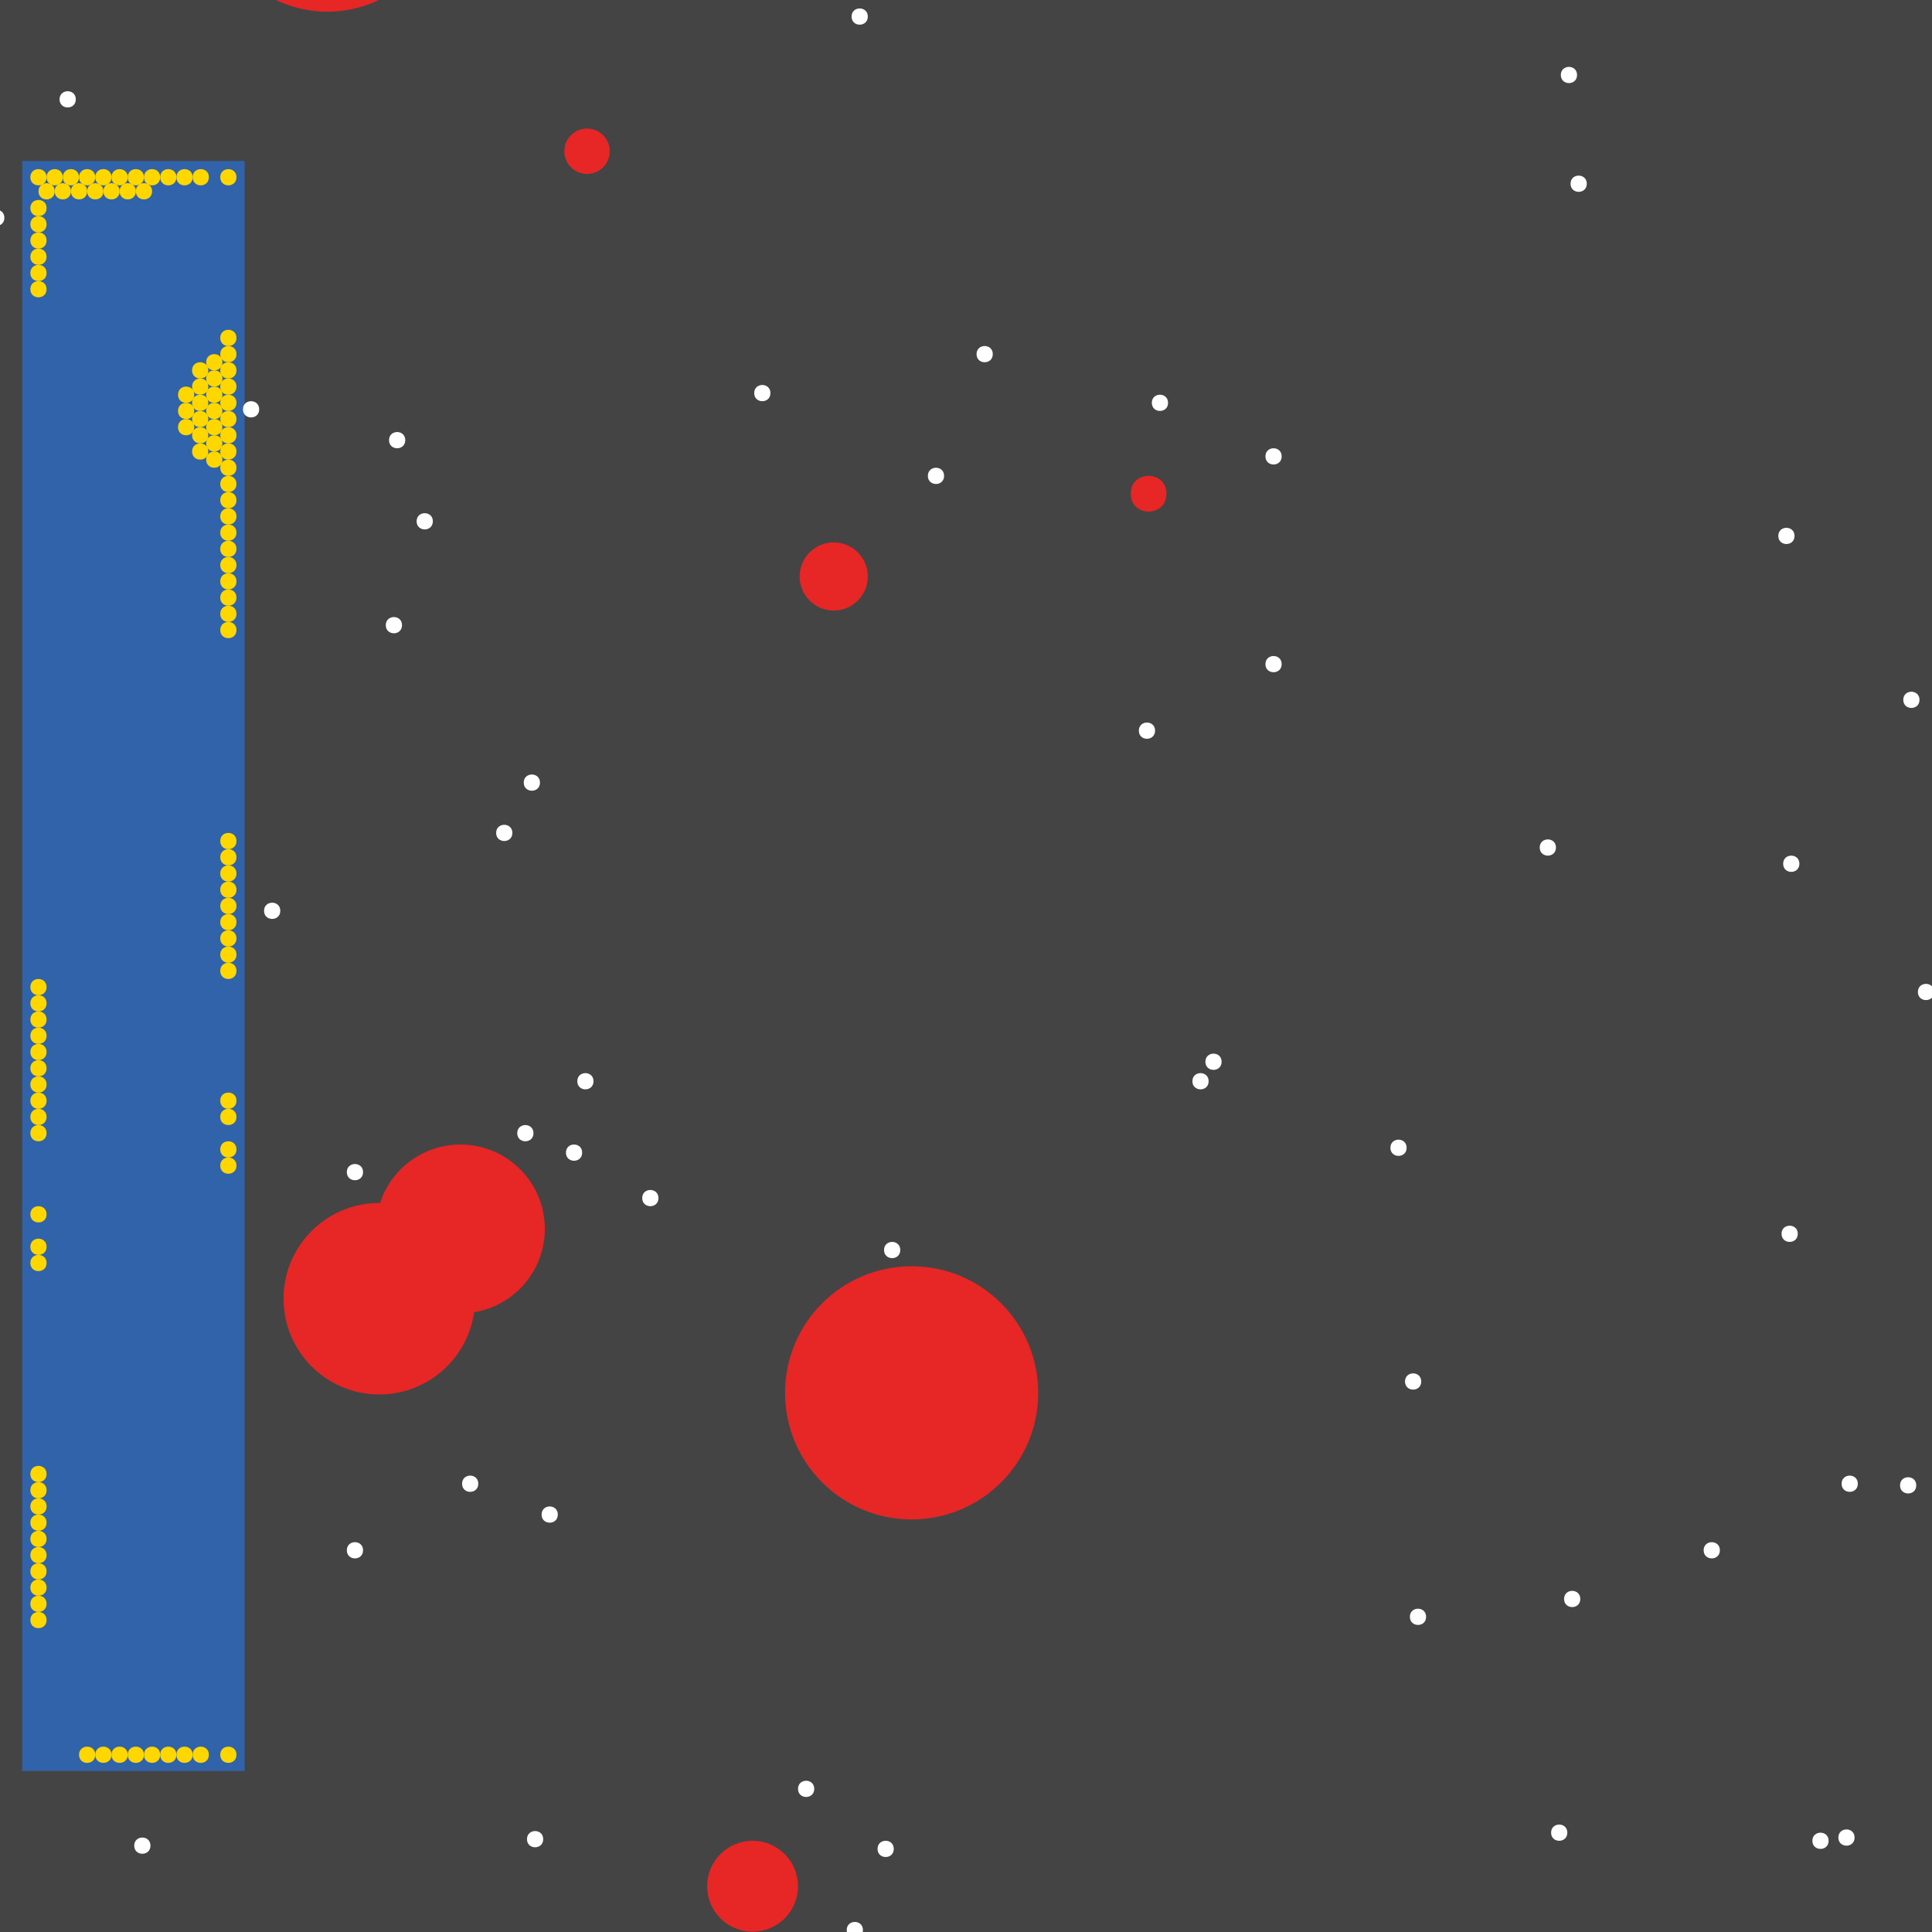 <?xml version="1.0" encoding="UTF-8"?>
<svg xmlns="http://www.w3.org/2000/svg" xmlns:xlink="http://www.w3.org/1999/xlink" width="512pt" height="512pt" viewBox="0 0 512 512" version="1.1">
<g id="surface316">
<rect x="0" y="0" width="512" height="512" style="fill:rgb(26.7%,26.7%,26.7%);fill-opacity:1;stroke:none;"/>
<path style=" stroke:none;fill-rule:nonzero;fill:rgb(19.2%,38.8%,66.7%);fill-opacity:1;" d="M 5.891 42.668 L 64.816 42.668 L 64.816 469.332 L 5.891 469.332 Z M 5.891 42.668 "/>
<path style=" stroke:none;fill-rule:nonzero;fill:rgb(90.6%,14.9%,14.9%);fill-opacity:1;" d="M 229.977 152.773 C 229.977 157.762 225.934 161.805 220.945 161.805 C 215.957 161.805 211.914 157.762 211.914 152.773 C 211.914 147.785 215.957 143.742 220.945 143.742 C 225.934 143.742 229.977 147.785 229.977 152.773 "/>
<path style=" stroke:none;fill-rule:nonzero;fill:rgb(90.6%,14.9%,14.9%);fill-opacity:1;" d="M 211.484 499.871 C 211.484 506.523 206.094 511.914 199.441 511.914 C 192.789 511.914 187.398 506.523 187.398 499.871 C 187.398 493.219 192.789 487.828 199.441 487.828 C 206.094 487.828 211.484 493.219 211.484 499.871 "/>
<path style=" stroke:none;fill-rule:nonzero;fill:rgb(90.6%,14.9%,14.9%);fill-opacity:1;" d="M 125.891 344.172 C 125.891 358.188 114.531 369.547 100.516 369.547 C 86.5 369.547 75.141 358.188 75.141 344.172 C 75.141 330.156 86.5 318.797 100.516 318.797 C 114.531 318.797 125.891 330.156 125.891 344.172 "/>
<path style=" stroke:none;fill-rule:nonzero;fill:rgb(90.6%,14.9%,14.9%);fill-opacity:1;" d="M 275.141 369.117 C 275.141 387.645 260.121 402.668 241.59 402.668 C 223.062 402.668 208.043 387.645 208.043 369.117 C 208.043 350.59 223.062 335.57 241.59 335.57 C 260.121 335.57 275.141 350.59 275.141 369.117 "/>
<path style=" stroke:none;fill-rule:nonzero;fill:rgb(90.6%,14.9%,14.9%);fill-opacity:1;" d="M 309.117 130.84 C 309.117 137.148 299.656 137.148 299.656 130.84 C 299.656 124.531 309.117 124.531 309.117 130.84 "/>
<path style=" stroke:none;fill-rule:nonzero;fill:rgb(90.6%,14.9%,14.9%);fill-opacity:1;" d="M 161.59 40.086 C 161.59 43.41 158.895 46.109 155.57 46.109 C 152.246 46.109 149.547 43.41 149.547 40.086 C 149.547 36.762 152.246 34.066 155.57 34.066 C 158.895 34.066 161.59 36.762 161.59 40.086 "/>
<path style=" stroke:none;fill-rule:nonzero;fill:rgb(90.6%,14.9%,14.9%);fill-opacity:1;" d="M 118.152 -28.301 C 118.152 -10.961 104.094 3.098 86.754 3.098 C 69.414 3.098 55.355 -10.961 55.355 -28.301 C 55.355 -45.641 69.414 -59.699 86.754 -59.699 C 104.094 -59.699 118.152 -45.641 118.152 -28.301 "/>
<path style=" stroke:none;fill-rule:nonzero;fill:rgb(90.6%,14.9%,14.9%);fill-opacity:1;" d="M 144.387 325.676 C 144.387 338.027 134.375 348.043 122.023 348.043 C 109.668 348.043 99.656 338.027 99.656 325.676 C 99.656 313.324 109.668 303.312 122.023 303.312 C 134.375 303.312 144.387 313.324 144.387 325.676 "/>
<path style=" stroke:none;fill-rule:nonzero;fill:rgb(100%,100%,100%);fill-opacity:1;" d="M 508.688 185.461 C 508.688 188.328 504.387 188.328 504.387 185.461 C 504.387 182.594 508.688 182.594 508.688 185.461 "/>
<path style=" stroke:none;fill-rule:nonzero;fill:rgb(100%,100%,100%);fill-opacity:1;" d="M 141.375 300.301 C 141.375 303.168 137.074 303.168 137.074 300.301 C 137.074 297.434 141.375 297.434 141.375 300.301 "/>
<path style=" stroke:none;fill-rule:nonzero;fill:rgb(100%,100%,100%);fill-opacity:1;" d="M 143.957 487.398 C 143.957 490.266 139.656 490.266 139.656 487.398 C 139.656 484.531 143.957 484.531 143.957 487.398 "/>
<path style=" stroke:none;fill-rule:nonzero;fill:rgb(100%,100%,100%);fill-opacity:1;" d="M 339.656 120.945 C 339.656 123.812 335.355 123.812 335.355 120.945 C 335.355 118.078 339.656 118.078 339.656 120.945 "/>
<path style=" stroke:none;fill-rule:nonzero;fill:rgb(100%,100%,100%);fill-opacity:1;" d="M 154.281 305.461 C 154.281 308.328 149.977 308.328 149.977 305.461 C 149.977 302.594 154.281 302.594 154.281 305.461 "/>
<path style=" stroke:none;fill-rule:nonzero;fill:rgb(100%,100%,100%);fill-opacity:1;" d="M 476.859 228.902 C 476.859 231.77 472.559 231.77 472.559 228.902 C 472.559 226.035 476.859 226.035 476.859 228.902 "/>
<path style=" stroke:none;fill-rule:nonzero;fill:rgb(100%,100%,100%);fill-opacity:1;" d="M 491.484 486.969 C 491.484 489.836 487.184 489.836 487.184 486.969 C 487.184 484.102 491.484 484.102 491.484 486.969 "/>
<path style=" stroke:none;fill-rule:nonzero;fill:rgb(100%,100%,100%);fill-opacity:1;" d="M 250.195 126.109 C 250.195 128.977 245.891 128.977 245.891 126.109 C 245.891 123.242 250.195 123.242 250.195 126.109 "/>
<path style=" stroke:none;fill-rule:nonzero;fill:rgb(100%,100%,100%);fill-opacity:1;" d="M 475.57 142.023 C 475.57 144.891 471.27 144.891 471.27 142.023 C 471.27 139.156 475.57 139.156 475.57 142.023 "/>
<path style=" stroke:none;fill-rule:nonzero;fill:rgb(100%,100%,100%);fill-opacity:1;" d="M 143.098 207.398 C 143.098 210.266 138.797 210.266 138.797 207.398 C 138.797 204.531 143.098 204.531 143.098 207.398 "/>
<path style=" stroke:none;fill-rule:nonzero;fill:rgb(100%,100%,100%);fill-opacity:1;" d="M 455.785 410.84 C 455.785 413.707 451.484 413.707 451.484 410.84 C 451.484 407.973 455.785 407.973 455.785 410.84 "/>
<path style=" stroke:none;fill-rule:nonzero;fill:rgb(100%,100%,100%);fill-opacity:1;" d="M 114.711 138.152 C 114.711 141.02 110.41 141.02 110.41 138.152 C 110.41 135.285 114.711 135.285 114.711 138.152 "/>
<path style=" stroke:none;fill-rule:nonzero;fill:rgb(100%,100%,100%);fill-opacity:1;" d="M 484.602 487.828 C 484.602 490.695 480.301 490.695 480.301 487.828 C 480.301 484.961 484.602 484.961 484.602 487.828 "/>
<path style=" stroke:none;fill-rule:nonzero;fill:rgb(100%,100%,100%);fill-opacity:1;" d="M 1.16 57.719 C 1.16 60.586 -3.141 60.586 -3.141 57.719 C -3.141 54.852 1.16 54.852 1.16 57.719 "/>
<path style=" stroke:none;fill-rule:nonzero;fill:rgb(100%,100%,100%);fill-opacity:1;" d="M 377.934 428.473 C 377.934 431.34 373.633 431.34 373.633 428.473 C 373.633 425.605 377.934 425.605 377.934 428.473 "/>
<path style=" stroke:none;fill-rule:nonzero;fill:rgb(100%,100%,100%);fill-opacity:1;" d="M 39.871 489.117 C 39.871 491.984 35.57 491.984 35.57 489.117 C 35.57 486.25 39.871 486.25 39.871 489.117 "/>
<path style=" stroke:none;fill-rule:nonzero;fill:rgb(100%,100%,100%);fill-opacity:1;" d="M 147.828 401.375 C 147.828 404.242 143.527 404.242 143.527 401.375 C 143.527 398.508 147.828 398.508 147.828 401.375 "/>
<path style=" stroke:none;fill-rule:nonzero;fill:rgb(100%,100%,100%);fill-opacity:1;" d="M 420.516 48.688 C 420.516 51.555 416.215 51.555 416.215 48.688 C 416.215 45.82 420.516 45.82 420.516 48.688 "/>
<path style=" stroke:none;fill-rule:nonzero;fill:rgb(100%,100%,100%);fill-opacity:1;" d="M 236.859 489.977 C 236.859 492.844 232.559 492.844 232.559 489.977 C 232.559 487.109 236.859 487.109 236.859 489.977 "/>
<path style=" stroke:none;fill-rule:nonzero;fill:rgb(100%,100%,100%);fill-opacity:1;" d="M 306.109 193.633 C 306.109 196.5 301.805 196.5 301.805 193.633 C 301.805 190.766 306.109 190.766 306.109 193.633 "/>
<path style=" stroke:none;fill-rule:nonzero;fill:rgb(100%,100%,100%);fill-opacity:1;" d="M 376.645 366.109 C 376.645 368.977 372.344 368.977 372.344 366.109 C 372.344 363.242 376.645 363.242 376.645 366.109 "/>
<path style=" stroke:none;fill-rule:nonzero;fill:rgb(100%,100%,100%);fill-opacity:1;" d="M 174.496 317.504 C 174.496 320.371 170.195 320.371 170.195 317.504 C 170.195 314.637 174.496 314.637 174.496 317.504 "/>
<path style=" stroke:none;fill-rule:nonzero;fill:rgb(100%,100%,100%);fill-opacity:1;" d="M 20.086 26.324 C 20.086 29.191 15.785 29.191 15.785 26.324 C 15.785 23.457 20.086 23.457 20.086 26.324 "/>
<path style=" stroke:none;fill-rule:nonzero;fill:rgb(100%,100%,100%);fill-opacity:1;" d="M 507.828 393.633 C 507.828 396.5 503.527 396.5 503.527 393.633 C 503.527 390.766 507.828 390.766 507.828 393.633 "/>
<path style=" stroke:none;fill-rule:nonzero;fill:rgb(100%,100%,100%);fill-opacity:1;" d="M 320.301 286.539 C 320.301 289.406 316 289.406 316 286.539 C 316 283.672 320.301 283.672 320.301 286.539 "/>
<path style=" stroke:none;fill-rule:nonzero;fill:rgb(100%,100%,100%);fill-opacity:1;" d="M 96.215 410.84 C 96.215 413.707 91.914 413.707 91.914 410.84 C 91.914 407.973 96.215 407.973 96.215 410.84 "/>
<path style=" stroke:none;fill-rule:nonzero;fill:rgb(100%,100%,100%);fill-opacity:1;" d="M 339.656 176 C 339.656 178.867 335.355 178.867 335.355 176 C 335.355 173.133 339.656 173.133 339.656 176 "/>
<path style=" stroke:none;fill-rule:nonzero;fill:rgb(100%,100%,100%);fill-opacity:1;" d="M 512.559 262.883 C 512.559 265.75 508.258 265.75 508.258 262.883 C 508.258 260.016 512.559 260.016 512.559 262.883 "/>
<path style=" stroke:none;fill-rule:nonzero;fill:rgb(100%,100%,100%);fill-opacity:1;" d="M 228.688 511.484 C 228.688 514.352 224.387 514.352 224.387 511.484 C 224.387 508.617 228.688 508.617 228.688 511.484 "/>
<path style=" stroke:none;fill-rule:nonzero;fill:rgb(100%,100%,100%);fill-opacity:1;" d="M 215.785 474.066 C 215.785 476.934 211.484 476.934 211.484 474.066 C 211.484 471.199 215.785 471.199 215.785 474.066 "/>
<path style=" stroke:none;fill-rule:nonzero;fill:rgb(100%,100%,100%);fill-opacity:1;" d="M 492.344 393.203 C 492.344 396.07 488.043 396.07 488.043 393.203 C 488.043 390.336 492.344 390.336 492.344 393.203 "/>
<path style=" stroke:none;fill-rule:nonzero;fill:rgb(100%,100%,100%);fill-opacity:1;" d="M 107.398 116.645 C 107.398 119.512 103.098 119.512 103.098 116.645 C 103.098 113.777 107.398 113.777 107.398 116.645 "/>
<path style=" stroke:none;fill-rule:nonzero;fill:rgb(100%,100%,100%);fill-opacity:1;" d="M 96.215 310.625 C 96.215 313.492 91.914 313.492 91.914 310.625 C 91.914 307.758 96.215 307.758 96.215 310.625 "/>
<path style=" stroke:none;fill-rule:nonzero;fill:rgb(100%,100%,100%);fill-opacity:1;" d="M 418.797 423.742 C 418.797 426.609 414.496 426.609 414.496 423.742 C 414.496 420.875 418.797 420.875 418.797 423.742 "/>
<path style=" stroke:none;fill-rule:nonzero;fill:rgb(100%,100%,100%);fill-opacity:1;" d="M 417.934 19.871 C 417.934 22.738 413.633 22.738 413.633 19.871 C 413.633 17.004 417.934 17.004 417.934 19.871 "/>
<path style=" stroke:none;fill-rule:nonzero;fill:rgb(100%,100%,100%);fill-opacity:1;" d="M 135.785 220.73 C 135.785 223.598 131.484 223.598 131.484 220.73 C 131.484 217.863 135.785 217.863 135.785 220.73 "/>
<path style=" stroke:none;fill-rule:nonzero;fill:rgb(100%,100%,100%);fill-opacity:1;" d="M 157.289 286.539 C 157.289 289.406 152.988 289.406 152.988 286.539 C 152.988 283.672 157.289 283.672 157.289 286.539 "/>
<path style=" stroke:none;fill-rule:nonzero;fill:rgb(100%,100%,100%);fill-opacity:1;" d="M 238.582 331.27 C 238.582 334.137 234.281 334.137 234.281 331.27 C 234.281 328.402 238.582 328.402 238.582 331.27 "/>
<path style=" stroke:none;fill-rule:nonzero;fill:rgb(100%,100%,100%);fill-opacity:1;" d="M 106.539 165.676 C 106.539 168.543 102.238 168.543 102.238 165.676 C 102.238 162.809 106.539 162.809 106.539 165.676 "/>
<path style=" stroke:none;fill-rule:nonzero;fill:rgb(100%,100%,100%);fill-opacity:1;" d="M 415.355 485.676 C 415.355 488.543 411.055 488.543 411.055 485.676 C 411.055 482.809 415.355 482.809 415.355 485.676 "/>
<path style=" stroke:none;fill-rule:nonzero;fill:rgb(100%,100%,100%);fill-opacity:1;" d="M 263.098 93.848 C 263.098 96.715 258.797 96.715 258.797 93.848 C 258.797 90.98 263.098 90.98 263.098 93.848 "/>
<path style=" stroke:none;fill-rule:nonzero;fill:rgb(100%,100%,100%);fill-opacity:1;" d="M 412.344 224.602 C 412.344 227.469 408.043 227.469 408.043 224.602 C 408.043 221.734 412.344 221.734 412.344 224.602 "/>
<path style=" stroke:none;fill-rule:nonzero;fill:rgb(100%,100%,100%);fill-opacity:1;" d="M 372.773 304.172 C 372.773 307.039 368.473 307.039 368.473 304.172 C 368.473 301.305 372.773 301.305 372.773 304.172 "/>
<path style=" stroke:none;fill-rule:nonzero;fill:rgb(100%,100%,100%);fill-opacity:1;" d="M 323.742 281.375 C 323.742 284.242 319.441 284.242 319.441 281.375 C 319.441 278.508 323.742 278.508 323.742 281.375 "/>
<path style=" stroke:none;fill-rule:nonzero;fill:rgb(100%,100%,100%);fill-opacity:1;" d="M 68.688 108.473 C 68.688 111.34 64.387 111.34 64.387 108.473 C 64.387 105.605 68.688 105.605 68.688 108.473 "/>
<path style=" stroke:none;fill-rule:nonzero;fill:rgb(100%,100%,100%);fill-opacity:1;" d="M 309.547 106.754 C 309.547 109.621 305.246 109.621 305.246 106.754 C 305.246 103.887 309.547 103.887 309.547 106.754 "/>
<path style=" stroke:none;fill-rule:nonzero;fill:rgb(100%,100%,100%);fill-opacity:1;" d="M 74.281 241.375 C 74.281 244.242 69.977 244.242 69.977 241.375 C 69.977 238.508 74.281 238.508 74.281 241.375 "/>
<path style=" stroke:none;fill-rule:nonzero;fill:rgb(100%,100%,100%);fill-opacity:1;" d="M 476.43 326.969 C 476.43 329.836 472.129 329.836 472.129 326.969 C 472.129 324.102 476.43 324.102 476.43 326.969 "/>
<path style=" stroke:none;fill-rule:nonzero;fill:rgb(100%,100%,100%);fill-opacity:1;" d="M 229.98 4.387 C 229.98 7.254 225.676 7.254 225.676 4.387 C 225.676 1.52 229.98 1.52 229.98 4.387 "/>
<path style=" stroke:none;fill-rule:nonzero;fill:rgb(100%,100%,100%);fill-opacity:1;" d="M 204.172 104.172 C 204.172 107.039 199.871 107.039 199.871 104.172 C 199.871 101.305 204.172 101.305 204.172 104.172 "/>
<path style=" stroke:none;fill-rule:nonzero;fill:rgb(100%,100%,100%);fill-opacity:1;" d="M 126.754 393.203 C 126.754 396.07 122.453 396.07 122.453 393.203 C 122.453 390.336 126.754 390.336 126.754 393.203 "/>
<path style=" stroke:none;fill-rule:nonzero;fill:rgb(100%,84.3%,0%);fill-opacity:1;" d="M 62.668 106.754 C 62.668 109.621 58.367 109.621 58.367 106.754 C 58.367 103.887 62.668 103.887 62.668 106.754 "/>
<path style=" stroke:none;fill-rule:nonzero;fill:rgb(100%,84.3%,0%);fill-opacity:1;" d="M 25.246 46.969 C 25.246 49.836 20.945 49.836 20.945 46.969 C 20.945 44.102 25.246 44.102 25.246 46.969 "/>
<path style=" stroke:none;fill-rule:nonzero;fill:rgb(100%,84.3%,0%);fill-opacity:1;" d="M 12.344 412.129 C 12.344 414.996 8.043 414.996 8.043 412.129 C 8.043 409.262 12.344 409.262 12.344 412.129 "/>
<path style=" stroke:none;fill-rule:nonzero;fill:rgb(100%,84.3%,0%);fill-opacity:1;" d="M 12.344 278.797 C 12.344 281.664 8.043 281.664 8.043 278.797 C 8.043 275.93 12.344 275.93 12.344 278.797 "/>
<path style=" stroke:none;fill-rule:nonzero;fill:rgb(100%,84.3%,0%);fill-opacity:1;" d="M 62.668 162.668 C 62.668 165.535 58.367 165.535 58.367 162.668 C 58.367 159.801 62.668 159.801 62.668 162.668 "/>
<path style=" stroke:none;fill-rule:nonzero;fill:rgb(100%,84.3%,0%);fill-opacity:1;" d="M 12.344 270.195 C 12.344 273.062 8.043 273.062 8.043 270.195 C 8.043 267.328 12.344 267.328 12.344 270.195 "/>
<path style=" stroke:none;fill-rule:nonzero;fill:rgb(100%,84.3%,0%);fill-opacity:1;" d="M 62.668 291.699 C 62.668 294.566 58.367 294.566 58.367 291.699 C 58.367 288.832 62.668 288.832 62.668 291.699 "/>
<path style=" stroke:none;fill-rule:nonzero;fill:rgb(100%,84.3%,0%);fill-opacity:1;" d="M 62.668 240.086 C 62.668 242.953 58.367 242.953 58.367 240.086 C 58.367 237.219 62.668 237.219 62.668 240.086 "/>
<path style=" stroke:none;fill-rule:nonzero;fill:rgb(100%,84.3%,0%);fill-opacity:1;" d="M 12.344 59.441 C 12.344 62.309 8.043 62.309 8.043 59.441 C 8.043 56.574 12.344 56.574 12.344 59.441 "/>
<path style=" stroke:none;fill-rule:nonzero;fill:rgb(100%,84.3%,0%);fill-opacity:1;" d="M 12.344 283.098 C 12.344 285.965 8.043 285.965 8.043 283.098 C 8.043 280.23 12.344 280.23 12.344 283.098 "/>
<path style=" stroke:none;fill-rule:nonzero;fill:rgb(100%,84.3%,0%);fill-opacity:1;" d="M 62.668 235.785 C 62.668 238.652 58.367 238.652 58.367 235.785 C 58.367 232.918 62.668 232.918 62.668 235.785 "/>
<path style=" stroke:none;fill-rule:nonzero;fill:rgb(100%,84.3%,0%);fill-opacity:1;" d="M 12.344 46.969 C 12.344 49.836 8.043 49.836 8.043 46.969 C 8.043 44.102 12.344 44.102 12.344 46.969 "/>
<path style=" stroke:none;fill-rule:nonzero;fill:rgb(100%,84.3%,0%);fill-opacity:1;" d="M 12.344 321.805 C 12.344 324.672 8.043 324.672 8.043 321.805 C 8.043 318.938 12.344 318.938 12.344 321.805 "/>
<path style=" stroke:none;fill-rule:nonzero;fill:rgb(100%,84.3%,0%);fill-opacity:1;" d="M 29.547 465.031 C 29.547 467.898 25.246 467.898 25.246 465.031 C 25.246 462.164 29.547 462.164 29.547 465.031 "/>
<path style=" stroke:none;fill-rule:nonzero;fill:rgb(100%,84.3%,0%);fill-opacity:1;" d="M 51.055 465.031 C 51.055 467.898 46.754 467.898 46.754 465.031 C 46.754 462.164 51.055 462.164 51.055 465.031 "/>
<path style=" stroke:none;fill-rule:nonzero;fill:rgb(100%,84.3%,0%);fill-opacity:1;" d="M 12.344 76.645 C 12.344 79.512 8.043 79.512 8.043 76.645 C 8.043 73.777 12.344 73.777 12.344 76.645 "/>
<path style=" stroke:none;fill-rule:nonzero;fill:rgb(100%,84.3%,0%);fill-opacity:1;" d="M 12.344 330.41 C 12.344 333.277 8.043 333.277 8.043 330.41 C 8.043 327.543 12.344 327.543 12.344 330.41 "/>
<path style=" stroke:none;fill-rule:nonzero;fill:rgb(100%,84.3%,0%);fill-opacity:1;" d="M 12.344 390.625 C 12.344 393.492 8.043 393.492 8.043 390.625 C 8.043 387.758 12.344 387.758 12.344 390.625 "/>
<path style=" stroke:none;fill-rule:nonzero;fill:rgb(100%,84.3%,0%);fill-opacity:1;" d="M 12.344 300.301 C 12.344 303.168 8.043 303.168 8.043 300.301 C 8.043 297.434 12.344 297.434 12.344 300.301 "/>
<path style=" stroke:none;fill-rule:nonzero;fill:rgb(100%,84.3%,0%);fill-opacity:1;" d="M 62.668 465.031 C 62.668 467.898 58.367 467.898 58.367 465.031 C 58.367 462.164 62.668 462.164 62.668 465.031 "/>
<path style=" stroke:none;fill-rule:nonzero;fill:rgb(100%,84.3%,0%);fill-opacity:1;" d="M 12.344 334.711 C 12.344 337.578 8.043 337.578 8.043 334.711 C 8.043 331.844 12.344 331.844 12.344 334.711 "/>
<path style=" stroke:none;fill-rule:nonzero;fill:rgb(100%,84.3%,0%);fill-opacity:1;" d="M 12.344 416.43 C 12.344 419.297 8.043 419.297 8.043 416.43 C 8.043 413.562 12.344 413.562 12.344 416.43 "/>
<path style=" stroke:none;fill-rule:nonzero;fill:rgb(100%,84.3%,0%);fill-opacity:1;" d="M 55.355 465.031 C 55.355 467.898 51.055 467.898 51.055 465.031 C 51.055 462.164 55.355 462.164 55.355 465.031 "/>
<path style=" stroke:none;fill-rule:nonzero;fill:rgb(100%,84.3%,0%);fill-opacity:1;" d="M 12.344 429.332 C 12.344 432.199 8.043 432.199 8.043 429.332 C 8.043 426.465 12.344 426.465 12.344 429.332 "/>
<path style=" stroke:none;fill-rule:nonzero;fill:rgb(100%,84.3%,0%);fill-opacity:1;" d="M 12.344 63.742 C 12.344 66.609 8.043 66.609 8.043 63.742 C 8.043 60.875 12.344 60.875 12.344 63.742 "/>
<path style=" stroke:none;fill-rule:nonzero;fill:rgb(100%,84.3%,0%);fill-opacity:1;" d="M 62.668 296 C 62.668 298.867 58.367 298.867 58.367 296 C 58.367 293.133 62.668 293.133 62.668 296 "/>
<path style=" stroke:none;fill-rule:nonzero;fill:rgb(100%,84.3%,0%);fill-opacity:1;" d="M 33.848 465.031 C 33.848 467.898 29.547 467.898 29.547 465.031 C 29.547 462.164 33.848 462.164 33.848 465.031 "/>
<path style=" stroke:none;fill-rule:nonzero;fill:rgb(100%,84.3%,0%);fill-opacity:1;" d="M 12.344 68.043 C 12.344 70.91 8.043 70.91 8.043 68.043 C 8.043 65.176 12.344 65.176 12.344 68.043 "/>
<path style=" stroke:none;fill-rule:nonzero;fill:rgb(100%,84.3%,0%);fill-opacity:1;" d="M 12.344 287.398 C 12.344 290.266 8.043 290.266 8.043 287.398 C 8.043 284.531 12.344 284.531 12.344 287.398 "/>
<path style=" stroke:none;fill-rule:nonzero;fill:rgb(100%,84.3%,0%);fill-opacity:1;" d="M 46.754 465.031 C 46.754 467.898 42.453 467.898 42.453 465.031 C 42.453 462.164 46.754 462.164 46.754 465.031 "/>
<path style=" stroke:none;fill-rule:nonzero;fill:rgb(100%,84.3%,0%);fill-opacity:1;" d="M 12.344 296 C 12.344 298.867 8.043 298.867 8.043 296 C 8.043 293.133 12.344 293.133 12.344 296 "/>
<path style=" stroke:none;fill-rule:nonzero;fill:rgb(100%,84.3%,0%);fill-opacity:1;" d="M 42.453 465.031 C 42.453 467.898 38.152 467.898 38.152 465.031 C 38.152 462.164 42.453 462.164 42.453 465.031 "/>
<path style=" stroke:none;fill-rule:nonzero;fill:rgb(100%,84.3%,0%);fill-opacity:1;" d="M 12.344 72.344 C 12.344 75.211 8.043 75.211 8.043 72.344 C 8.043 69.477 12.344 69.477 12.344 72.344 "/>
<path style=" stroke:none;fill-rule:nonzero;fill:rgb(100%,84.3%,0%);fill-opacity:1;" d="M 62.668 244.387 C 62.668 247.254 58.367 247.254 58.367 244.387 C 58.367 241.52 62.668 241.52 62.668 244.387 "/>
<path style=" stroke:none;fill-rule:nonzero;fill:rgb(100%,84.3%,0%);fill-opacity:1;" d="M 25.246 465.031 C 25.246 467.898 20.945 467.898 20.945 465.031 C 20.945 462.164 25.246 462.164 25.246 465.031 "/>
<path style=" stroke:none;fill-rule:nonzero;fill:rgb(100%,84.3%,0%);fill-opacity:1;" d="M 62.668 111.055 C 62.668 113.922 58.367 113.922 58.367 111.055 C 58.367 108.188 62.668 108.188 62.668 111.055 "/>
<path style=" stroke:none;fill-rule:nonzero;fill:rgb(100%,84.3%,0%);fill-opacity:1;" d="M 14.496 50.695 C 14.496 53.562 10.195 53.562 10.195 50.695 C 10.195 47.828 14.496 47.828 14.496 50.695 "/>
<path style=" stroke:none;fill-rule:nonzero;fill:rgb(100%,84.3%,0%);fill-opacity:1;" d="M 62.668 304.602 C 62.668 307.469 58.367 307.469 58.367 304.602 C 58.367 301.734 62.668 301.734 62.668 304.602 "/>
<path style=" stroke:none;fill-rule:nonzero;fill:rgb(100%,84.3%,0%);fill-opacity:1;" d="M 62.668 102.453 C 62.668 105.32 58.367 105.32 58.367 102.453 C 58.367 99.586 62.668 99.586 62.668 102.453 "/>
<path style=" stroke:none;fill-rule:nonzero;fill:rgb(100%,84.3%,0%);fill-opacity:1;" d="M 12.344 55.141 C 12.344 58.008 8.043 58.008 8.043 55.141 C 8.043 52.273 12.344 52.273 12.344 55.141 "/>
<path style=" stroke:none;fill-rule:nonzero;fill:rgb(100%,84.3%,0%);fill-opacity:1;" d="M 62.668 231.484 C 62.668 234.352 58.367 234.352 58.367 231.484 C 58.367 228.617 62.668 228.617 62.668 231.484 "/>
<path style=" stroke:none;fill-rule:nonzero;fill:rgb(100%,84.3%,0%);fill-opacity:1;" d="M 62.668 308.902 C 62.668 311.77 58.367 311.77 58.367 308.902 C 58.367 306.035 62.668 306.035 62.668 308.902 "/>
<path style=" stroke:none;fill-rule:nonzero;fill:rgb(100%,84.3%,0%);fill-opacity:1;" d="M 12.344 291.699 C 12.344 294.566 8.043 294.566 8.043 291.699 C 8.043 288.832 12.344 288.832 12.344 291.699 "/>
<path style=" stroke:none;fill-rule:nonzero;fill:rgb(100%,84.3%,0%);fill-opacity:1;" d="M 12.344 274.496 C 12.344 277.363 8.043 277.363 8.043 274.496 C 8.043 271.629 12.344 271.629 12.344 274.496 "/>
<path style=" stroke:none;fill-rule:nonzero;fill:rgb(100%,84.3%,0%);fill-opacity:1;" d="M 38.152 465.031 C 38.152 467.898 33.848 467.898 33.848 465.031 C 33.848 462.164 38.152 462.164 38.152 465.031 "/>
<path style=" stroke:none;fill-rule:nonzero;fill:rgb(100%,84.3%,0%);fill-opacity:1;" d="M 12.344 261.59 C 12.344 264.457 8.043 264.457 8.043 261.59 C 8.043 258.723 12.344 258.723 12.344 261.59 "/>
<path style=" stroke:none;fill-rule:nonzero;fill:rgb(100%,84.3%,0%);fill-opacity:1;" d="M 12.344 420.73 C 12.344 423.598 8.043 423.598 8.043 420.73 C 8.043 417.863 12.344 417.863 12.344 420.73 "/>
<path style=" stroke:none;fill-rule:nonzero;fill:rgb(100%,84.3%,0%);fill-opacity:1;" d="M 62.668 166.969 C 62.668 169.836 58.367 169.836 58.367 166.969 C 58.367 164.102 62.668 164.102 62.668 166.969 "/>
<path style=" stroke:none;fill-rule:nonzero;fill:rgb(100%,84.3%,0%);fill-opacity:1;" d="M 12.344 265.891 C 12.344 268.758 8.043 268.758 8.043 265.891 C 8.043 263.023 12.344 263.023 12.344 265.891 "/>
<path style=" stroke:none;fill-rule:nonzero;fill:rgb(100%,84.3%,0%);fill-opacity:1;" d="M 29.547 46.969 C 29.547 49.836 25.246 49.836 25.246 46.969 C 25.246 44.102 29.547 44.102 29.547 46.969 "/>
<path style=" stroke:none;fill-rule:nonzero;fill:rgb(100%,84.3%,0%);fill-opacity:1;" d="M 12.344 425.031 C 12.344 427.898 8.043 427.898 8.043 425.031 C 8.043 422.164 12.344 422.164 12.344 425.031 "/>
<path style=" stroke:none;fill-rule:nonzero;fill:rgb(100%,84.3%,0%);fill-opacity:1;" d="M 62.668 248.688 C 62.668 251.555 58.367 251.555 58.367 248.688 C 58.367 245.82 62.668 245.82 62.668 248.688 "/>
<path style=" stroke:none;fill-rule:nonzero;fill:rgb(100%,84.3%,0%);fill-opacity:1;" d="M 62.668 115.355 C 62.668 118.223 58.367 118.223 58.367 115.355 C 58.367 112.488 62.668 112.488 62.668 115.355 "/>
<path style=" stroke:none;fill-rule:nonzero;fill:rgb(100%,84.3%,0%);fill-opacity:1;" d="M 62.668 98.152 C 62.668 101.02 58.367 101.02 58.367 98.152 C 58.367 95.285 62.668 95.285 62.668 98.152 "/>
<path style=" stroke:none;fill-rule:nonzero;fill:rgb(100%,84.3%,0%);fill-opacity:1;" d="M 12.344 403.527 C 12.344 406.395 8.043 406.395 8.043 403.527 C 8.043 400.66 12.344 400.66 12.344 403.527 "/>
<path style=" stroke:none;fill-rule:nonzero;fill:rgb(100%,84.3%,0%);fill-opacity:1;" d="M 12.344 399.227 C 12.344 402.094 8.043 402.094 8.043 399.227 C 8.043 396.359 12.344 396.359 12.344 399.227 "/>
<path style=" stroke:none;fill-rule:nonzero;fill:rgb(100%,84.3%,0%);fill-opacity:1;" d="M 12.344 407.828 C 12.344 410.695 8.043 410.695 8.043 407.828 C 8.043 404.961 12.344 404.961 12.344 407.828 "/>
<path style=" stroke:none;fill-rule:nonzero;fill:rgb(100%,84.3%,0%);fill-opacity:1;" d="M 12.344 394.926 C 12.344 397.793 8.043 397.793 8.043 394.926 C 8.043 392.059 12.344 392.059 12.344 394.926 "/>
<path style=" stroke:none;fill-rule:nonzero;fill:rgb(100%,84.3%,0%);fill-opacity:1;" d="M 55.207 119.656 C 55.207 122.523 50.906 122.523 50.906 119.656 C 50.906 116.789 55.207 116.789 55.207 119.656 "/>
<path style=" stroke:none;fill-rule:nonzero;fill:rgb(100%,84.3%,0%);fill-opacity:1;" d="M 58.938 121.805 C 58.938 124.672 54.637 124.672 54.637 121.805 C 54.637 118.938 58.938 118.938 58.938 121.805 "/>
<path style=" stroke:none;fill-rule:nonzero;fill:rgb(100%,84.3%,0%);fill-opacity:1;" d="M 62.668 89.547 C 62.668 92.414 58.367 92.414 58.367 89.547 C 58.367 86.68 62.668 86.68 62.668 89.547 "/>
<path style=" stroke:none;fill-rule:nonzero;fill:rgb(100%,84.3%,0%);fill-opacity:1;" d="M 51.48 113.203 C 51.48 116.07 47.18 116.07 47.18 113.203 C 47.18 110.336 51.48 110.336 51.48 113.203 "/>
<path style=" stroke:none;fill-rule:nonzero;fill:rgb(100%,84.3%,0%);fill-opacity:1;" d="M 62.668 123.957 C 62.668 126.824 58.367 126.824 58.367 123.957 C 58.367 121.09 62.668 121.09 62.668 123.957 "/>
<path style=" stroke:none;fill-rule:nonzero;fill:rgb(100%,84.3%,0%);fill-opacity:1;" d="M 51.48 104.602 C 51.48 107.469 47.18 107.469 47.18 104.602 C 47.18 101.734 51.48 101.734 51.48 104.602 "/>
<path style=" stroke:none;fill-rule:nonzero;fill:rgb(100%,84.3%,0%);fill-opacity:1;" d="M 58.938 113.203 C 58.938 116.07 54.637 116.07 54.637 113.203 C 54.637 110.336 58.938 110.336 58.938 113.203 "/>
<path style=" stroke:none;fill-rule:nonzero;fill:rgb(100%,84.3%,0%);fill-opacity:1;" d="M 58.938 104.602 C 58.938 107.469 54.637 107.469 54.637 104.602 C 54.637 101.734 58.938 101.734 58.938 104.602 "/>
<path style=" stroke:none;fill-rule:nonzero;fill:rgb(100%,84.3%,0%);fill-opacity:1;" d="M 51.48 108.902 C 51.48 111.77 47.18 111.77 47.18 108.902 C 47.18 106.035 51.48 106.035 51.48 108.902 "/>
<path style=" stroke:none;fill-rule:nonzero;fill:rgb(100%,84.3%,0%);fill-opacity:1;" d="M 55.207 111.055 C 55.207 113.922 50.906 113.922 50.906 111.055 C 50.906 108.188 55.207 108.188 55.207 111.055 "/>
<path style=" stroke:none;fill-rule:nonzero;fill:rgb(100%,84.3%,0%);fill-opacity:1;" d="M 55.207 98.152 C 55.207 101.02 50.906 101.02 50.906 98.152 C 50.906 95.285 55.207 95.285 55.207 98.152 "/>
<path style=" stroke:none;fill-rule:nonzero;fill:rgb(100%,84.3%,0%);fill-opacity:1;" d="M 55.207 115.355 C 55.207 118.223 50.906 118.223 50.906 115.355 C 50.906 112.488 55.207 112.488 55.207 115.355 "/>
<path style=" stroke:none;fill-rule:nonzero;fill:rgb(100%,84.3%,0%);fill-opacity:1;" d="M 58.938 108.902 C 58.938 111.77 54.637 111.77 54.637 108.902 C 54.637 106.035 58.938 106.035 58.938 108.902 "/>
<path style=" stroke:none;fill-rule:nonzero;fill:rgb(100%,84.3%,0%);fill-opacity:1;" d="M 55.207 106.754 C 55.207 109.621 50.906 109.621 50.906 106.754 C 50.906 103.887 55.207 103.887 55.207 106.754 "/>
<path style=" stroke:none;fill-rule:nonzero;fill:rgb(100%,84.3%,0%);fill-opacity:1;" d="M 62.668 119.656 C 62.668 122.523 58.367 122.523 58.367 119.656 C 58.367 116.789 62.668 116.789 62.668 119.656 "/>
<path style=" stroke:none;fill-rule:nonzero;fill:rgb(100%,84.3%,0%);fill-opacity:1;" d="M 58.938 100.301 C 58.938 103.168 54.637 103.168 54.637 100.301 C 54.637 97.434 58.938 97.434 58.938 100.301 "/>
<path style=" stroke:none;fill-rule:nonzero;fill:rgb(100%,84.3%,0%);fill-opacity:1;" d="M 58.938 96 C 58.938 98.867 54.637 98.867 54.637 96 C 54.637 93.133 58.938 93.133 58.938 96 "/>
<path style=" stroke:none;fill-rule:nonzero;fill:rgb(100%,84.3%,0%);fill-opacity:1;" d="M 62.668 93.848 C 62.668 96.715 58.367 96.715 58.367 93.848 C 58.367 90.98 62.668 90.98 62.668 93.848 "/>
<path style=" stroke:none;fill-rule:nonzero;fill:rgb(100%,84.3%,0%);fill-opacity:1;" d="M 58.938 117.504 C 58.938 120.371 54.637 120.371 54.637 117.504 C 54.637 114.637 58.938 114.637 58.938 117.504 "/>
<path style=" stroke:none;fill-rule:nonzero;fill:rgb(100%,84.3%,0%);fill-opacity:1;" d="M 55.207 102.453 C 55.207 105.32 50.906 105.32 50.906 102.453 C 50.906 99.586 55.207 99.586 55.207 102.453 "/>
<path style=" stroke:none;fill-rule:nonzero;fill:rgb(100%,84.3%,0%);fill-opacity:1;" d="M 33.848 46.969 C 33.848 49.836 29.547 49.836 29.547 46.969 C 29.547 44.102 33.848 44.102 33.848 46.969 "/>
<path style=" stroke:none;fill-rule:nonzero;fill:rgb(100%,84.3%,0%);fill-opacity:1;" d="M 38.152 46.969 C 38.152 49.836 33.848 49.836 33.848 46.969 C 33.848 44.102 38.152 44.102 38.152 46.969 "/>
<path style=" stroke:none;fill-rule:nonzero;fill:rgb(100%,84.3%,0%);fill-opacity:1;" d="M 42.453 46.969 C 42.453 49.836 38.152 49.836 38.152 46.969 C 38.152 44.102 42.453 44.102 42.453 46.969 "/>
<path style=" stroke:none;fill-rule:nonzero;fill:rgb(100%,84.3%,0%);fill-opacity:1;" d="M 20.945 46.969 C 20.945 49.836 16.645 49.836 16.645 46.969 C 16.645 44.102 20.945 44.102 20.945 46.969 "/>
<path style=" stroke:none;fill-rule:nonzero;fill:rgb(100%,84.3%,0%);fill-opacity:1;" d="M 16.645 46.969 C 16.645 49.836 12.344 49.836 12.344 46.969 C 12.344 44.102 16.645 44.102 16.645 46.969 "/>
<path style=" stroke:none;fill-rule:nonzero;fill:rgb(100%,84.3%,0%);fill-opacity:1;" d="M 46.754 46.969 C 46.754 49.836 42.453 49.836 42.453 46.969 C 42.453 44.102 46.754 44.102 46.754 46.969 "/>
<path style=" stroke:none;fill-rule:nonzero;fill:rgb(100%,84.3%,0%);fill-opacity:1;" d="M 62.668 46.969 C 62.668 49.836 58.367 49.836 58.367 46.969 C 58.367 44.102 62.668 44.102 62.668 46.969 "/>
<path style=" stroke:none;fill-rule:nonzero;fill:rgb(100%,84.3%,0%);fill-opacity:1;" d="M 51.055 46.969 C 51.055 49.836 46.754 49.836 46.754 46.969 C 46.754 44.102 51.055 44.102 51.055 46.969 "/>
<path style=" stroke:none;fill-rule:nonzero;fill:rgb(100%,84.3%,0%);fill-opacity:1;" d="M 55.355 46.969 C 55.355 49.836 51.055 49.836 51.055 46.969 C 51.055 44.102 55.355 44.102 55.355 46.969 "/>
<path style=" stroke:none;fill-rule:nonzero;fill:rgb(100%,84.3%,0%);fill-opacity:1;" d="M 62.668 222.883 C 62.668 225.75 58.367 225.75 58.367 222.883 C 58.367 220.016 62.668 220.016 62.668 222.883 "/>
<path style=" stroke:none;fill-rule:nonzero;fill:rgb(100%,84.3%,0%);fill-opacity:1;" d="M 31.699 50.695 C 31.699 53.562 27.398 53.562 27.398 50.695 C 27.398 47.828 31.699 47.828 31.699 50.695 "/>
<path style=" stroke:none;fill-rule:nonzero;fill:rgb(100%,84.3%,0%);fill-opacity:1;" d="M 62.668 128.258 C 62.668 131.125 58.367 131.125 58.367 128.258 C 58.367 125.391 62.668 125.391 62.668 128.258 "/>
<path style=" stroke:none;fill-rule:nonzero;fill:rgb(100%,84.3%,0%);fill-opacity:1;" d="M 62.668 132.559 C 62.668 135.426 58.367 135.426 58.367 132.559 C 58.367 129.691 62.668 129.691 62.668 132.559 "/>
<path style=" stroke:none;fill-rule:nonzero;fill:rgb(100%,84.3%,0%);fill-opacity:1;" d="M 62.668 257.289 C 62.668 260.156 58.367 260.156 58.367 257.289 C 58.367 254.422 62.668 254.422 62.668 257.289 "/>
<path style=" stroke:none;fill-rule:nonzero;fill:rgb(100%,84.3%,0%);fill-opacity:1;" d="M 27.398 50.695 C 27.398 53.562 23.098 53.562 23.098 50.695 C 23.098 47.828 27.398 47.828 27.398 50.695 "/>
<path style=" stroke:none;fill-rule:nonzero;fill:rgb(100%,84.3%,0%);fill-opacity:1;" d="M 62.668 136.859 C 62.668 139.727 58.367 139.727 58.367 136.859 C 58.367 133.992 62.668 133.992 62.668 136.859 "/>
<path style=" stroke:none;fill-rule:nonzero;fill:rgb(100%,84.3%,0%);fill-opacity:1;" d="M 62.668 149.762 C 62.668 152.629 58.367 152.629 58.367 149.762 C 58.367 146.895 62.668 146.895 62.668 149.762 "/>
<path style=" stroke:none;fill-rule:nonzero;fill:rgb(100%,84.3%,0%);fill-opacity:1;" d="M 40.301 50.695 C 40.301 53.562 36 53.562 36 50.695 C 36 47.828 40.301 47.828 40.301 50.695 "/>
<path style=" stroke:none;fill-rule:nonzero;fill:rgb(100%,84.3%,0%);fill-opacity:1;" d="M 62.668 145.461 C 62.668 148.328 58.367 148.328 58.367 145.461 C 58.367 142.594 62.668 142.594 62.668 145.461 "/>
<path style=" stroke:none;fill-rule:nonzero;fill:rgb(100%,84.3%,0%);fill-opacity:1;" d="M 62.668 141.16 C 62.668 144.027 58.367 144.027 58.367 141.16 C 58.367 138.293 62.668 138.293 62.668 141.16 "/>
<path style=" stroke:none;fill-rule:nonzero;fill:rgb(100%,84.3%,0%);fill-opacity:1;" d="M 62.668 252.988 C 62.668 255.855 58.367 255.855 58.367 252.988 C 58.367 250.121 62.668 250.121 62.668 252.988 "/>
<path style=" stroke:none;fill-rule:nonzero;fill:rgb(100%,84.3%,0%);fill-opacity:1;" d="M 36 50.695 C 36 53.562 31.699 53.562 31.699 50.695 C 31.699 47.828 36 47.828 36 50.695 "/>
<path style=" stroke:none;fill-rule:nonzero;fill:rgb(100%,84.3%,0%);fill-opacity:1;" d="M 62.668 154.066 C 62.668 156.934 58.367 156.934 58.367 154.066 C 58.367 151.199 62.668 151.199 62.668 154.066 "/>
<path style=" stroke:none;fill-rule:nonzero;fill:rgb(100%,84.3%,0%);fill-opacity:1;" d="M 18.797 50.695 C 18.797 53.562 14.496 53.562 14.496 50.695 C 14.496 47.828 18.797 47.828 18.797 50.695 "/>
<path style=" stroke:none;fill-rule:nonzero;fill:rgb(100%,84.3%,0%);fill-opacity:1;" d="M 23.098 50.695 C 23.098 53.562 18.797 53.562 18.797 50.695 C 18.797 47.828 23.098 47.828 23.098 50.695 "/>
<path style=" stroke:none;fill-rule:nonzero;fill:rgb(100%,84.3%,0%);fill-opacity:1;" d="M 62.668 158.367 C 62.668 161.234 58.367 161.234 58.367 158.367 C 58.367 155.5 62.668 155.5 62.668 158.367 "/>
<path style=" stroke:none;fill-rule:nonzero;fill:rgb(100%,84.3%,0%);fill-opacity:1;" d="M 62.668 227.184 C 62.668 230.051 58.367 230.051 58.367 227.184 C 58.367 224.316 62.668 224.316 62.668 227.184 "/>
</g>
</svg>
